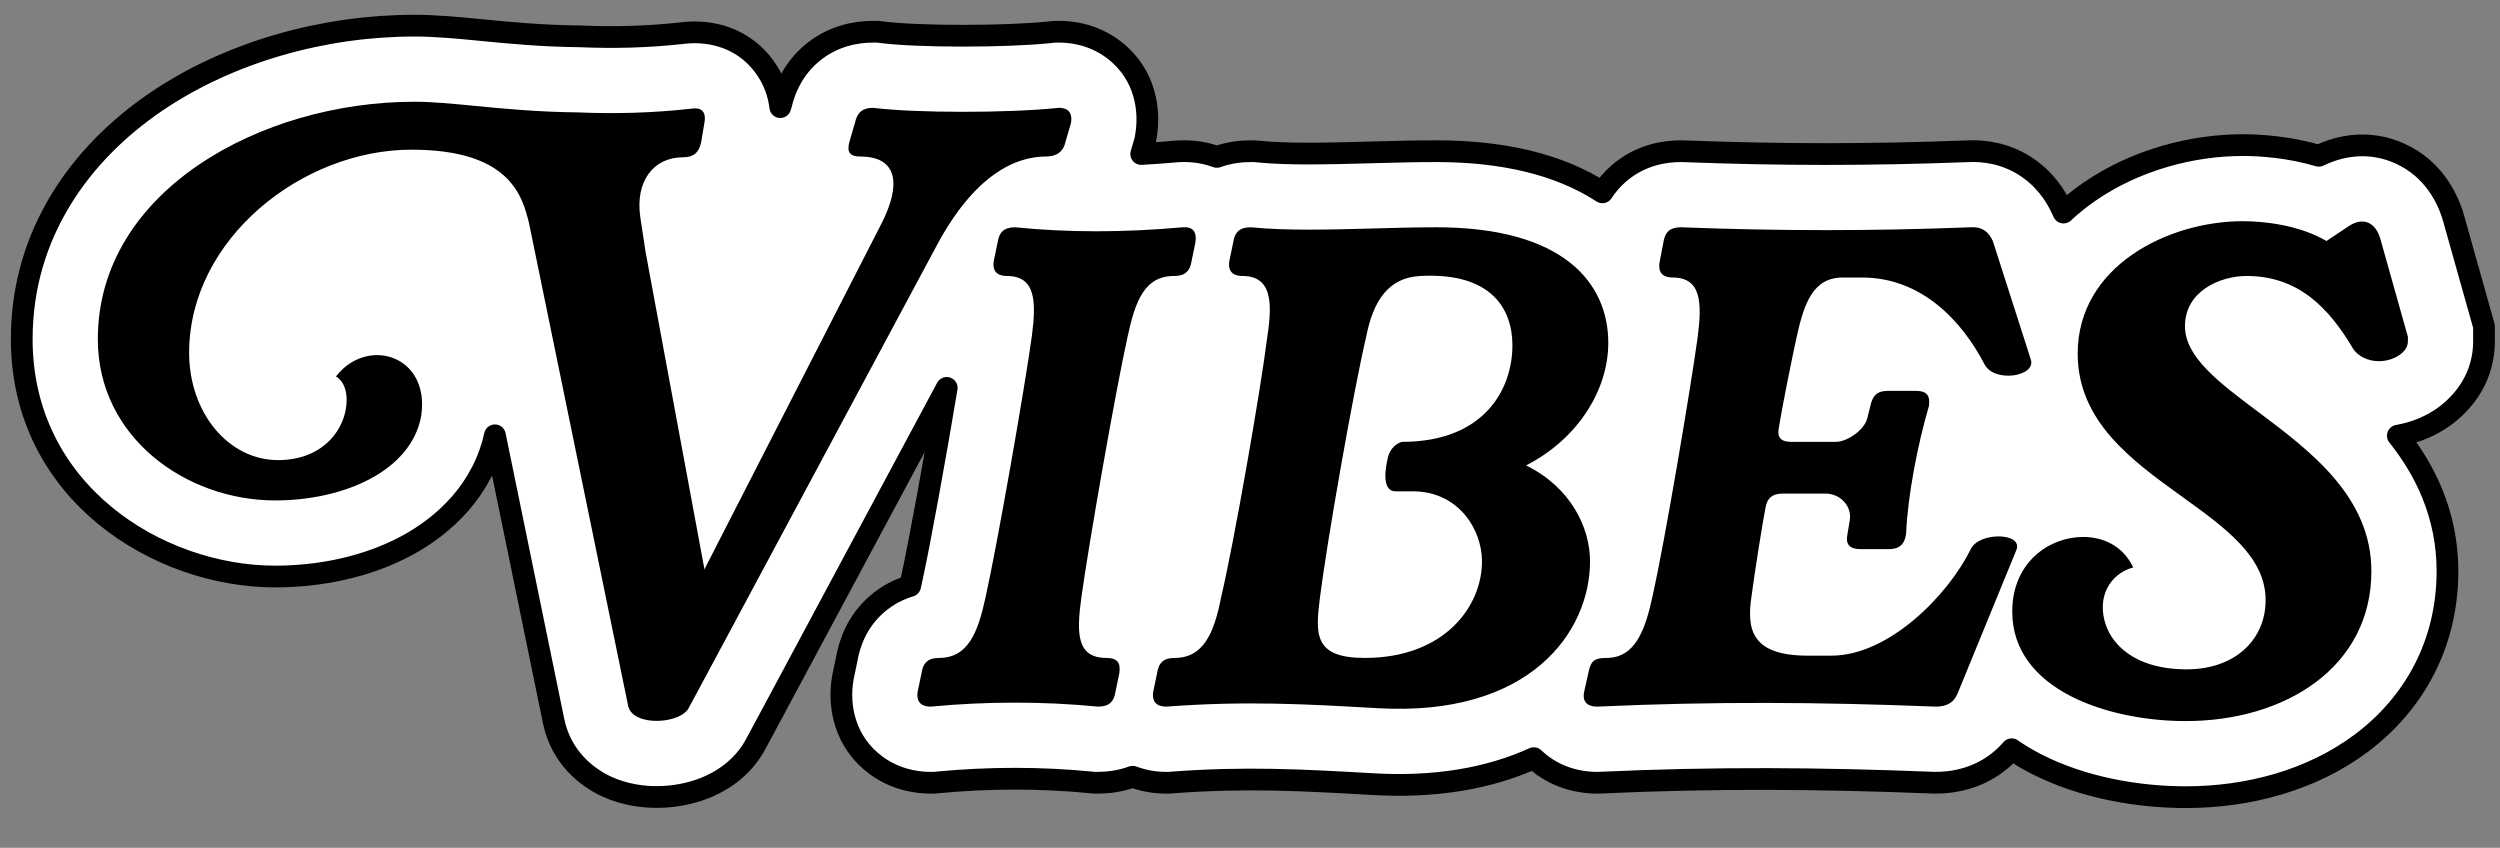 <svg width="230" height="78" viewBox="0 0 230 78" fill="none" xmlns="http://www.w3.org/2000/svg">
<rect x="0" y="0" width="230" height="78" fill="#808080" stroke="none"/>
<path fill-rule="evenodd" clip-rule="evenodd" d="M87.099 35.686L71.023 65.669L69.617 68.28C68.329 70.836 66.082 71.997 64.902 72.474C63.461 73.056 61.949 73.303 60.582 73.322C59.254 73.341 57.526 73.15 55.819 72.365C54.059 71.556 51.659 69.739 50.945 66.407L50.939 66.378L45.532 40.048C44.441 45.005 40.941 48.31 37.383 50.216C33.718 52.179 29.4 53.04 25.31 53.04C14.517 53.04 2 45.26 2 31.2C2 21.473 7.45 14.063 14.348 9.373C21.162 4.74 29.85 2.36 38.12 2.36C40.102 2.36 42.223 2.566 44.179 2.756C44.243 2.763 44.306 2.769 44.37 2.775C47.03 3.033 49.864 3.305 53.244 3.341L53.356 3.342L53.468 3.347C56.431 3.473 59.549 3.409 62.835 3.04C64.585 2.826 67.967 2.992 70.276 6.07C71.236 7.35 71.646 8.683 71.786 9.853L71.878 9.539C72.196 8.249 72.922 6.383 74.703 4.89C76.682 3.23 78.892 2.92 80.33 2.92H80.766L81.198 2.974C84.501 3.387 92.495 3.402 96.672 2.959L97.04 2.92H97.41C97.973 2.92 100.365 2.921 102.557 4.644C105.445 6.913 105.809 10.224 105.435 12.471L105.366 12.881L104.991 14.167C106.033 14.112 107.089 14.036 108.157 13.939L108.224 13.933L108.292 13.928C109.122 13.869 110.499 13.893 111.953 14.434C113.138 14.009 114.249 13.91 115.062 13.91H115.406L115.749 13.944C118.535 14.219 122.024 14.134 126.114 14.021L126.163 14.02C128.105 13.967 130.158 13.91 132.142 13.91C138.186 13.91 143.403 15.082 147.423 17.694C147.81 17.094 148.304 16.5 148.936 15.953C150.954 14.204 153.24 13.91 154.64 13.91H154.774L154.907 13.915C163.873 14.258 172.002 14.259 180.963 13.918C182.56 13.829 184.466 14.113 186.273 15.254C188.08 16.396 189.111 17.969 189.696 19.237L189.843 19.556C190.584 18.861 191.369 18.232 192.181 17.669C196.428 14.724 201.656 13.35 206.337 13.35C207.968 13.35 210.573 13.521 213.335 14.331C215.303 13.371 218.011 12.858 220.818 14.139C223.868 15.53 225.219 18.231 225.75 20.152C225.754 20.165 225.757 20.176 225.76 20.188L228.527 30.024V31.41C228.527 35.293 225.977 37.631 224.434 38.615C223.267 39.36 221.947 39.854 220.6 40.083C223.111 43.231 225.167 47.347 225.167 52.55C225.167 59.316 222.026 64.779 217.268 68.351C212.685 71.791 206.846 73.34 201.087 73.34C196.83 73.34 191.655 72.516 187.268 70.249C186.531 69.868 185.792 69.43 185.07 68.932C184.479 69.622 183.758 70.243 182.897 70.751C181.135 71.79 179.36 72.01 178.09 72.01H177.951L177.812 72.005C167.395 71.591 157.73 71.524 147.26 72.003L147.1 72.01H146.94C146.398 72.01 144.143 72.008 142.005 70.491C141.696 70.272 141.396 70.025 141.111 69.751C136.994 71.625 132.008 72.478 126.276 72.138C126.273 72.138 126.27 72.138 126.267 72.138L125.925 72.118C119.899 71.776 114.585 71.48 107.819 71.99L107.556 72.01H107.292C106.889 72.01 105.648 72.006 104.202 71.46C102.991 71.907 101.85 72.01 101.02 72.01H100.681L100.343 71.978C95.76 71.532 91.027 71.53 86.28 71.979L85.951 72.01H85.62C85.046 72.01 82.769 72.001 80.623 70.428C77.689 68.276 77.109 64.959 77.526 62.46L77.549 62.321L77.895 60.657C78.137 59.257 78.799 57.208 80.686 55.573C81.682 54.71 82.744 54.201 83.732 53.907C83.76 53.785 83.79 53.654 83.82 53.513L83.824 53.498L83.827 53.482C84.603 49.992 86.082 41.801 87.099 35.686Z" fill="white" stroke="black" stroke-width="2" stroke-linejoin="round"/>
<path fill-rule="evenodd" clip-rule="evenodd" d="M64.86 62.35L86.14 22.66C89.64 16.08 93.42 14.4 96.22 14.4C97.2 14.4 97.83 13.98 98.04 13L98.53 11.32C98.74 10.06 97.9 9.92 97.41 9.92C92.79 10.41 84.25 10.41 80.33 9.92C79.35 9.92 78.86 10.34 78.65 11.32L78.16 13C77.88 13.98 78.16 14.4 79.14 14.4C82.71 14.4 82.85 17.13 81.1 20.56L64.79 52.41V52.27L59.4 23.22L58.91 20C58.42 16.71 60.1 14.47 62.83 14.47C63.81 14.47 64.3 14.05 64.51 13.07L64.79 11.39C65 10.41 64.65 9.85 63.67 9.99C59.96 10.41 56.46 10.48 53.17 10.34C49.457 10.301 46.355 10 43.694 9.742C41.588 9.538 39.759 9.36 38.12 9.36C24.05 9.36 9 17.55 9 31.2C9 40.3 17.19 46.04 25.31 46.04C31.68 46.04 37.84 43.31 38.75 38.27C39.59 32.67 33.78 30.92 30.91 34.63C31.61 35.05 31.89 35.89 31.89 36.8C31.89 39.39 29.79 42.33 25.59 42.33C20.97 42.33 17.4 37.92 17.4 32.46C17.4 21.96 27.83 13.77 37.84 13.77C46.8 13.77 48.06 17.9 48.69 20.63L57.79 64.94C58.21 66.9 62.69 66.62 63.39 65.08L64.86 62.35ZM206.337 20.35C208.297 20.35 211.517 20.7 214.037 22.17L216.137 20.77C217.467 19.93 218.587 20.49 219.007 22.03L221.527 30.99V31.41C221.527 32.46 220.127 33.23 218.867 33.23C217.887 33.23 216.907 32.81 216.417 31.97C214.247 28.33 211.447 25.39 206.687 25.39C204.237 25.39 201.017 26.79 201.017 30.01C201.017 32.85 204.145 35.192 207.729 37.876C212.537 41.476 218.167 45.692 218.167 52.55C218.167 61.37 210.257 66.34 201.087 66.34C194.087 66.34 185.127 63.54 185.127 56.26C185.127 51.71 188.557 49.4 191.637 49.4C193.457 49.4 195.277 50.17 196.257 52.2C194.507 52.69 193.457 54.16 193.457 55.84C193.457 58.71 195.907 61.58 201.157 61.58C205.707 61.58 208.437 58.78 208.437 55.21C208.437 51.227 204.737 48.562 200.76 45.698C196.14 42.371 191.147 38.775 191.147 32.53C191.147 24.48 199.477 20.35 206.337 20.35ZM146.94 65.01C146.45 65.01 145.47 64.87 145.75 63.61L146.17 61.72C146.38 60.74 146.8 60.53 147.78 60.53C150.44 60.53 151.35 58.01 152.05 54.79C153.17 49.75 155.48 36.1 156.18 31.06C156.6 27.84 156.53 25.53 153.87 25.53C153.38 25.53 152.47 25.39 152.68 24.13L153.03 22.31C153.17 21.33 153.66 20.91 154.64 20.91C163.81 21.26 172.14 21.26 181.31 20.91C182.29 20.84 182.92 21.26 183.34 22.17L186.84 33.09C187.33 34.63 183.48 35.26 182.57 33.51C180.54 29.59 176.83 25.53 171.3 25.53H169.55C166.82 25.53 165.98 27.84 165.28 31.06C164.79 33.3 163.95 37.5 163.67 39.25C163.46 40.23 163.81 40.65 164.79 40.65H168.92C169.9 40.65 171.51 39.6 171.79 38.48L172.07 37.36C172.28 36.38 172.7 35.96 173.68 35.96H176.27C177.25 35.96 177.6 36.38 177.46 37.36C176.41 40.93 175.5 45.69 175.36 49.12C175.22 50.1 174.73 50.52 173.75 50.52H171.16C170.18 50.52 169.76 50.1 169.97 49.12L170.18 47.86C170.39 46.6 169.34 45.41 167.94 45.41H164.02C163.04 45.41 162.55 45.83 162.41 46.81C162.2 47.79 161.36 53.11 161.15 54.79C160.66 57.94 161.15 60.32 166.33 60.32H168.5C173.75 60.32 179.21 54.79 181.31 50.52C182.08 48.91 186.14 48.98 185.51 50.59L180.12 63.75C179.77 64.66 179.07 65.01 178.09 65.01C167.52 64.59 157.65 64.52 146.94 65.01ZM147.962 31.55C147.962 26.02 143.832 20.91 132.142 20.91C130.255 20.91 128.282 20.965 126.306 21.019C122.347 21.128 118.378 21.237 115.062 20.91C114.082 20.91 113.592 21.33 113.452 22.31L113.102 23.99C112.892 25.25 113.802 25.39 114.292 25.39C116.952 25.39 117.092 27.7 116.602 30.92C115.972 35.96 113.522 49.96 112.332 55C111.702 58.22 110.722 60.53 108.062 60.53C107.082 60.53 106.592 60.95 106.452 61.93L106.102 63.61C105.892 64.87 106.802 65.01 107.292 65.01C114.567 64.461 120.295 64.787 126.322 65.13L126.682 65.15C140.822 65.99 146.282 58.08 146.282 51.64C146.282 48.56 144.532 44.85 140.402 42.82C145.302 40.3 147.962 35.75 147.962 31.55ZM128.362 45.2H129.972C134.172 45.2 136.342 48.7 136.342 51.64C136.342 55.84 132.842 60.53 125.562 60.53C120.872 60.53 121.012 58.36 121.432 55C122.062 49.96 124.512 35.96 125.702 30.92C126.332 27.7 127.732 25.53 130.672 25.39C137.182 25.04 139.142 28.4 139.142 31.76C139.142 35.82 136.552 40.65 128.992 40.65C128.642 40.72 127.872 41.14 127.662 42.19C127.242 44.01 127.452 45.2 128.362 45.2ZM85.62 65.01C85.13 65.01 84.22 64.87 84.43 63.61L84.78 61.93C84.92 60.95 85.41 60.53 86.39 60.53C89.05 60.53 89.96 58.22 90.66 55C91.78 49.96 94.23 35.96 94.93 30.92C95.35 27.7 95.28 25.39 92.62 25.39C92.13 25.39 91.22 25.25 91.43 23.99L91.78 22.31C91.92 21.33 92.41 20.91 93.39 20.91C98.22 21.4 103.4 21.4 108.79 20.91C109.77 20.84 110.12 21.33 109.98 22.31L109.63 23.99C109.49 24.97 109 25.39 108.02 25.39C105.29 25.39 104.45 27.7 103.75 30.92C102.63 35.96 100.18 49.96 99.48 55C99.06 58.15 98.99 60.53 101.79 60.53C102.77 60.53 103.12 60.95 102.98 61.93L102.63 63.61C102.49 64.59 102 65.01 101.02 65.01C95.98 64.52 90.8 64.52 85.62 65.01Z" fill="black"/>
</svg>
